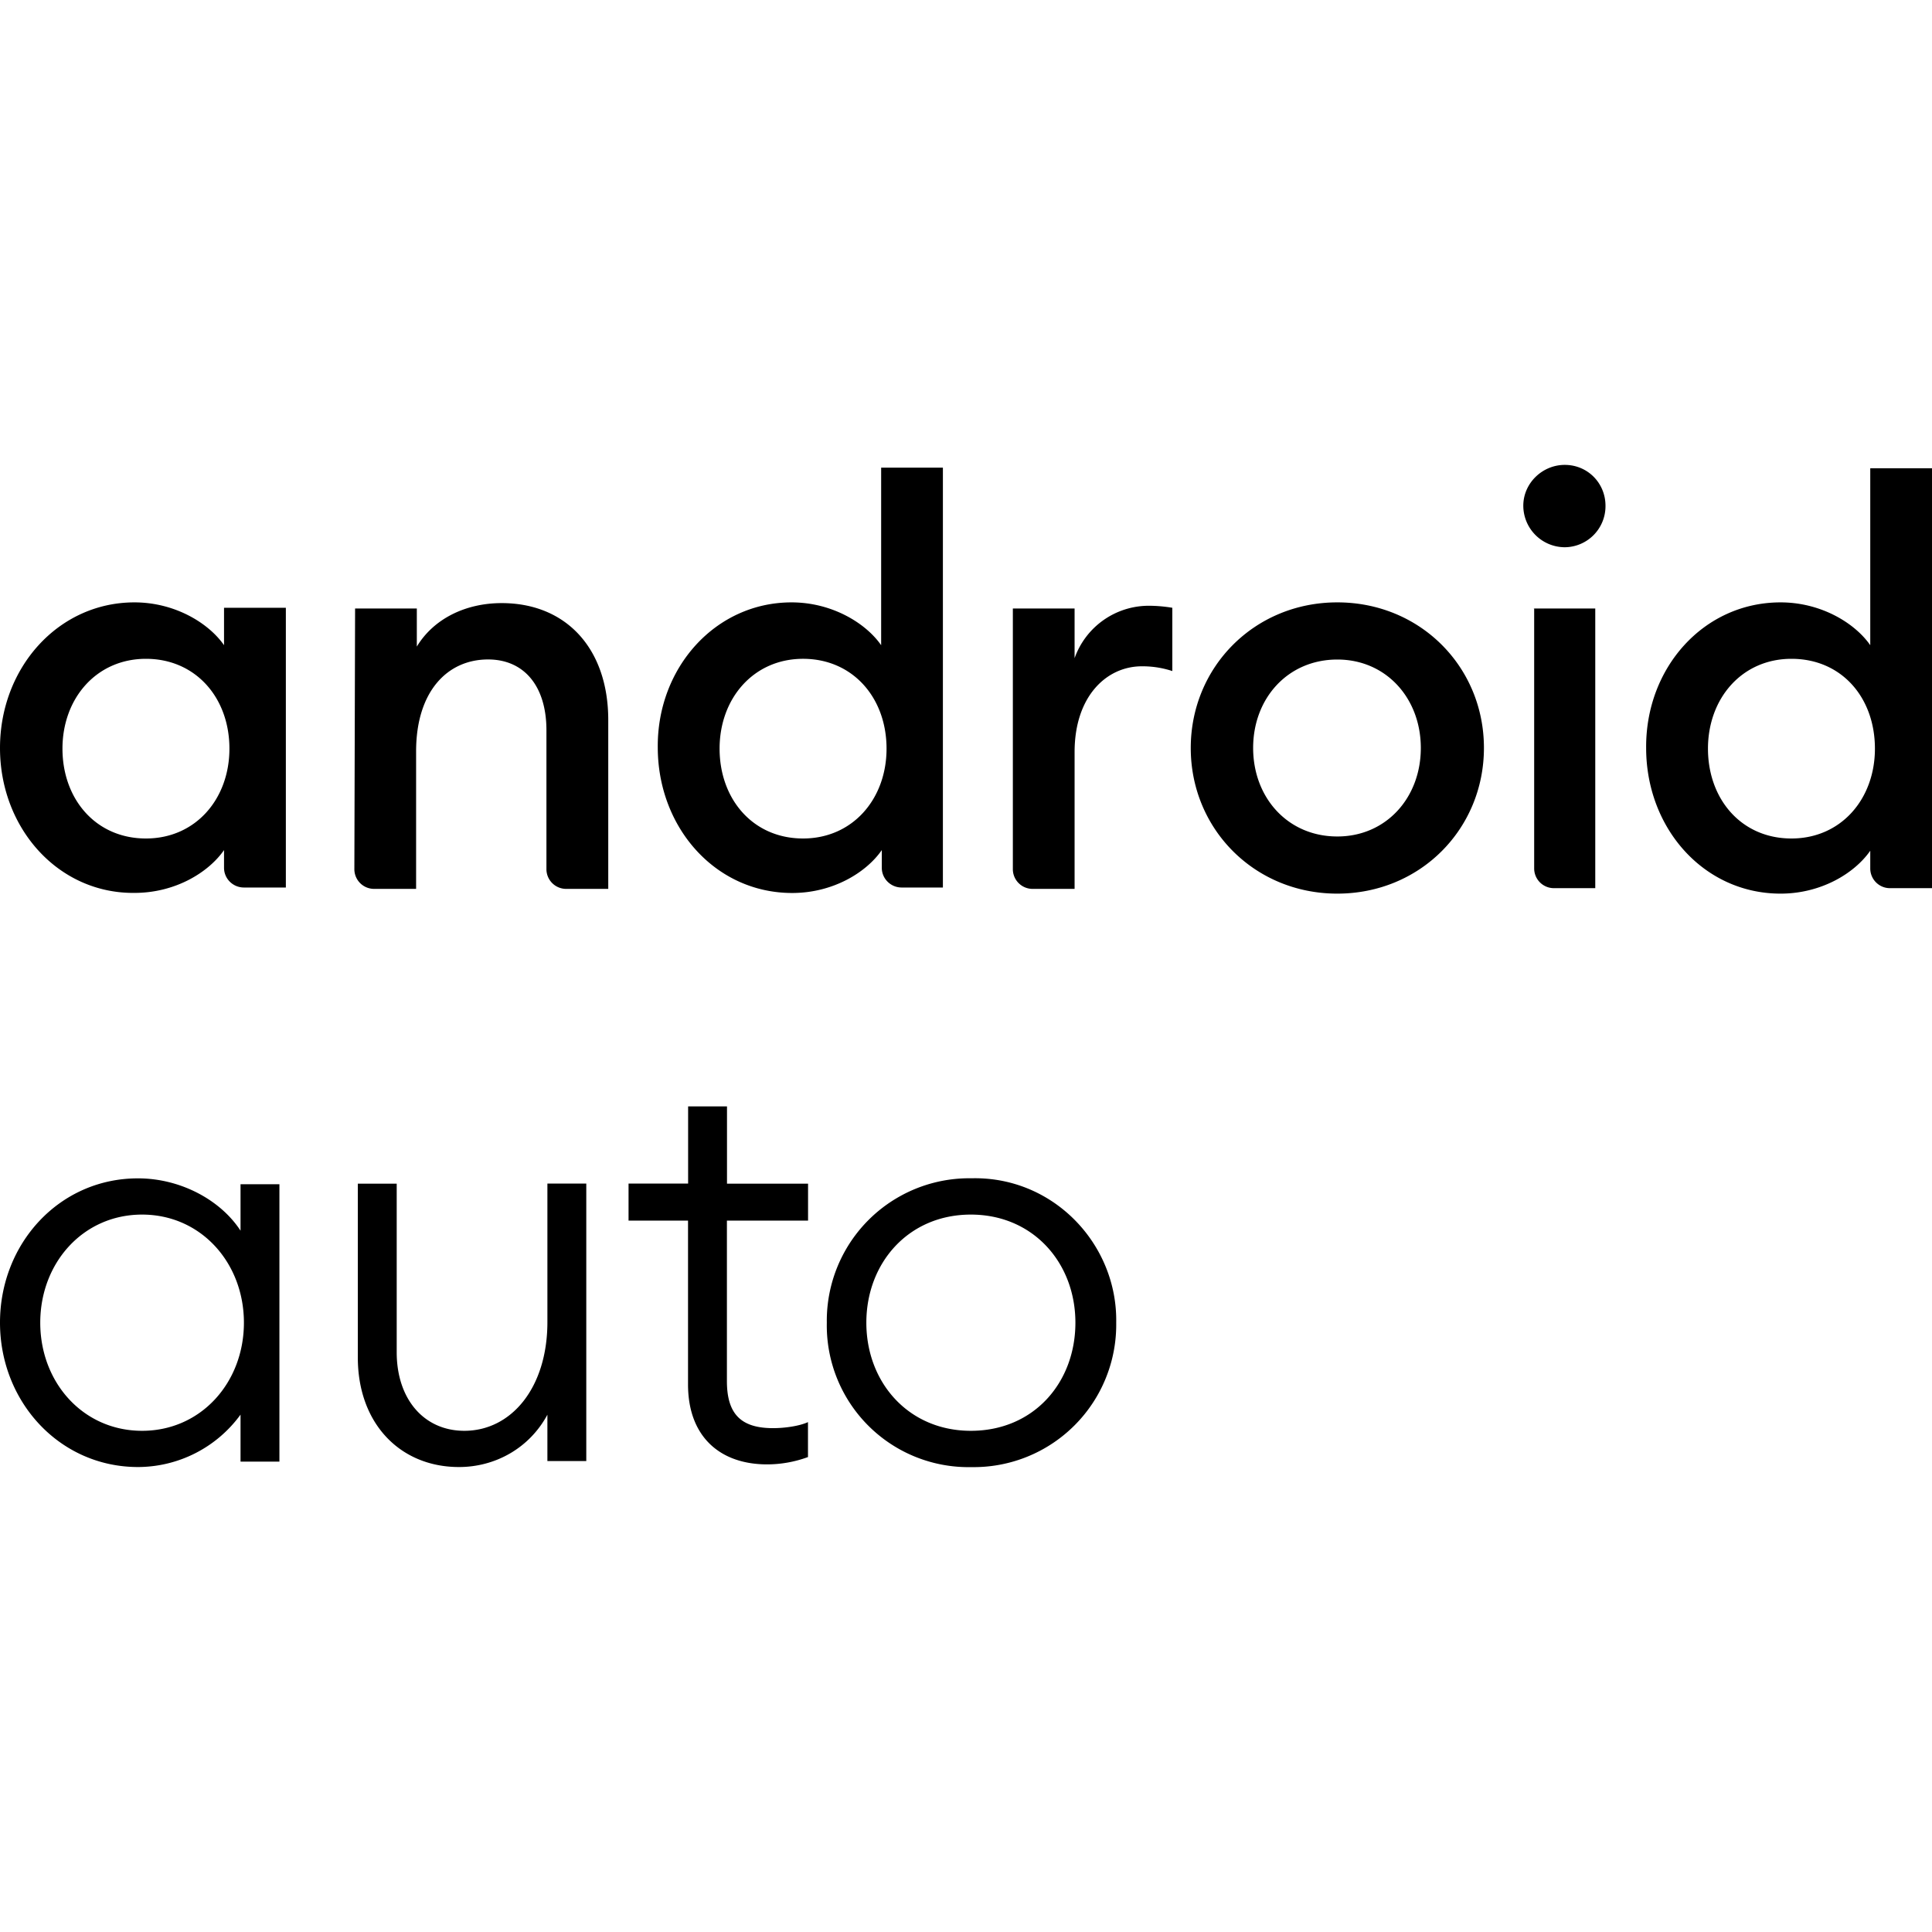 <svg role="img" viewBox="0 0 24 24" xmlns="http://www.w3.org/2000/svg"><title>Android Auto icon</title><path d="M2.988 14.712v.576c-.25-.384-.749-.65-1.273-.65C.74 14.637 0 15.445 0 16.43c0 .984.741 1.794 1.715 1.794a1.58 1.58 0 0 0 1.273-.651v.584h.483v-3.446h-.483zm-1.223 3.062c-.733 0-1.265-.6-1.265-1.343s.532-1.343 1.265-1.343c.732 0 1.265.6 1.265 1.343s-.533 1.343-1.265 1.343zm5.035-.2c-.225.417-.649.65-1.098.65-.733 0-1.257-.542-1.257-1.36v-2.16h.483v2.094c0 .584.34.976.84.976.583 0 1.032-.534 1.032-1.351v-1.72h.483v3.447H6.8v-.576zm1.748-2.411h-.74v-.46h.74v-.959h.483v.96h1.007v.459H9.03v1.994c0 .417.183.584.574.584.141 0 .325-.025.433-.075v.434c-.163.06-.335.091-.508.091-.582 0-.982-.342-.982-.992v-2.036zm3.52-.526a1.77 1.77 0 0 0-1.797 1.794 1.76 1.76 0 0 0 1.797 1.794 1.77 1.77 0 0 0 1.798-1.794c.017-.976-.782-1.819-1.798-1.794zm-.008 3.137c-.774 0-1.298-.6-1.298-1.343s.524-1.343 1.298-1.343 1.299.6 1.299 1.343-.516 1.343-1.299 1.343zM2.783 7.55v.465c-.194-.279-.615-.532-1.113-.532-.945 0-1.67.811-1.67 1.809s.725 1.809 1.67 1.8c.506 0 .919-.253 1.113-.532v.22c0 .135.11.244.245.245h.523V7.55h-.768zm-.97 2.866c-.624 0-1.037-.49-1.037-1.116 0-.625.422-1.116 1.037-1.116.616 0 1.037.482 1.037 1.116 0 .626-.421 1.116-1.037 1.116zm2.598-2.857h.767v.473c.21-.347.607-.54 1.054-.54.801 0 1.324.565 1.324 1.453v2.097h-.523a.245.245 0 0 1-.245-.246V9.072c0-.55-.278-.88-.725-.88-.506 0-.894.398-.894 1.142v1.708h-.523a.245.245 0 0 1-.244-.246l.009-3.237zm6.535-1.75v2.206c-.194-.279-.616-.532-1.113-.532-.945 0-1.67.811-1.662 1.8 0 .998.717 1.81 1.67 1.81.506 0 .92-.254 1.113-.533v.22c0 .135.11.244.245.245h.514V5.809h-.767zm-.97 4.607c-.624 0-1.037-.49-1.037-1.116 0-.625.422-1.116 1.037-1.116.616 0 1.037.482 1.037 1.116 0 .626-.422 1.116-1.037 1.116zm2.606-2.857h.767v.617a.978.978 0 0 1 .92-.651c.092 0 .193.008.294.025v.786c-.122-.04-.25-.06-.379-.059-.438 0-.835.372-.835 1.065v1.7h-.522a.245.245 0 0 1-.245-.246V7.56zm4.03-.076c-1.028 0-1.82.803-1.82 1.809s.792 1.809 1.82 1.809c1.03 0 1.822-.803 1.822-1.81s-.792-1.808-1.821-1.808zm0 2.908c-.615 0-1.045-.482-1.045-1.1 0-.616.43-1.098 1.046-1.098.607 0 1.037.482 1.037 1.099s-.43 1.099-1.037 1.099zm2.438-2.832h.767v3.474h-.514a.245.245 0 0 1-.245-.245v-3.23h-.008zm.388-.761a.517.517 0 0 1-.515-.516c0-.279.236-.507.515-.507.286 0 .506.228.506.507a.51.51 0 0 1-.506.516m2.681.685zm1.114-1.666v2.198c-.194-.279-.616-.532-1.114-.532-.953 0-1.678.811-1.67 1.809 0 .997.717 1.809 1.67 1.809.506 0 .92-.254 1.114-.533v.22c0 .135.109.245.244.245H24V5.817h-.767zm-.979 4.599c-.624 0-1.037-.49-1.037-1.116 0-.625.422-1.116 1.037-1.116.624 0 1.037.482 1.037 1.116 0 .626-.421 1.116-1.037 1.116z"/></svg>